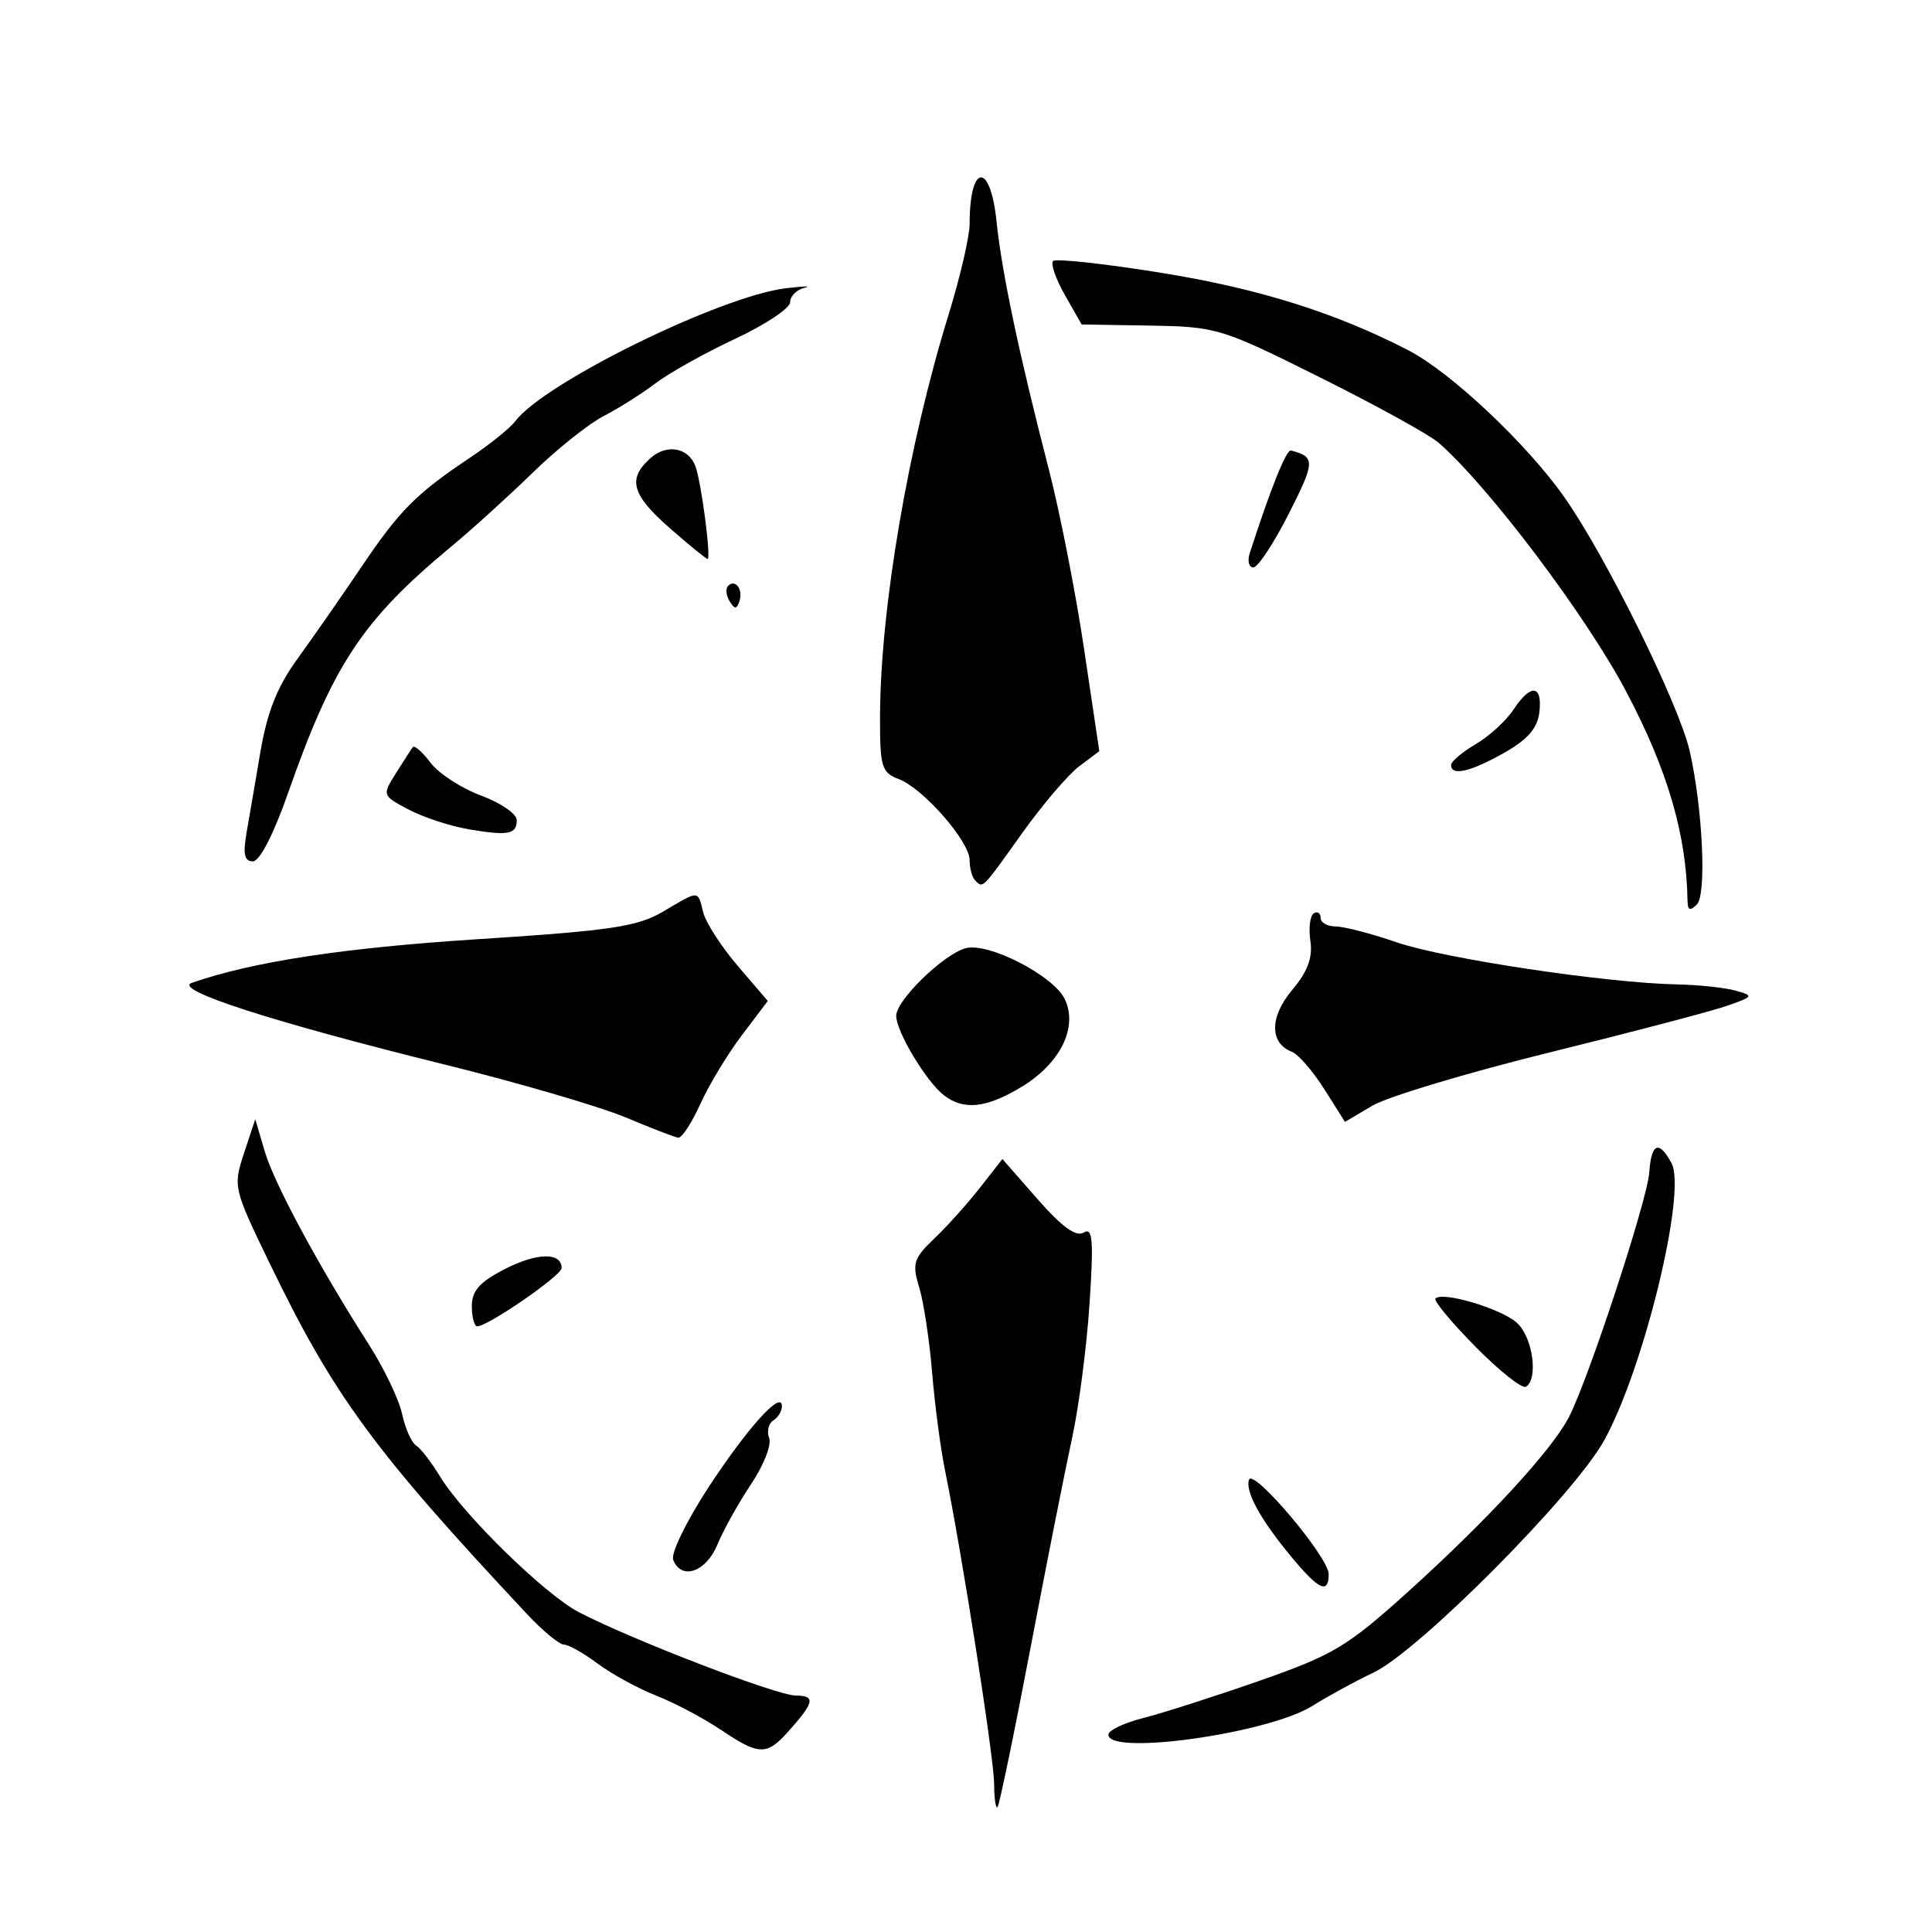 <!-- Generated by IcoMoon.io -->
<svg version="1.1" xmlns="http://www.w3.org/2000/svg" width="32" height="32" viewBox="0 0 32 32">
<title>expedition</title>
<path d="M16.465 29.544c0-0.425-0.532-3.819-0.812-5.187-0.074-0.359-0.17-1.089-0.214-1.622s-0.14-1.168-0.214-1.412c-0.121-0.397-0.095-0.479 0.252-0.811 0.213-0.203 0.553-0.582 0.756-0.842l0.37-0.473 0.583 0.665c0.404 0.461 0.638 0.63 0.764 0.553 0.148-0.092 0.166 0.121 0.096 1.181-0.047 0.711-0.177 1.709-0.288 2.218s-0.423 2.080-0.692 3.493c-0.269 1.412-0.514 2.593-0.544 2.624s-0.056-0.144-0.056-0.388zM11.938 28.651c-0.281-0.191-0.761-0.445-1.066-0.565s-0.744-0.36-0.974-0.532c-0.23-0.172-0.481-0.314-0.557-0.314s-0.352-0.228-0.613-0.507c-2.54-2.713-3.197-3.608-4.265-5.816-0.596-1.232-0.604-1.264-0.421-1.817l0.186-0.562 0.157 0.533c0.157 0.534 0.894 1.9 1.732 3.211 0.246 0.385 0.491 0.897 0.543 1.138s0.157 0.475 0.232 0.522c0.075 0.046 0.251 0.275 0.393 0.508 0.384 0.635 1.748 1.968 2.308 2.256 0.907 0.468 3.279 1.378 3.589 1.378 0.333 0 0.307 0.115-0.137 0.608-0.348 0.387-0.48 0.382-1.105-0.042zM18.358 28.732c0-0.072 0.259-0.195 0.574-0.275s1.183-0.357 1.926-0.617c1.223-0.427 1.457-0.567 2.455-1.468 1.315-1.186 2.389-2.351 2.671-2.896 0.328-0.634 1.3-3.594 1.333-4.057 0.034-0.488 0.161-0.54 0.369-0.152 0.254 0.474-0.461 3.411-1.118 4.594-0.504 0.907-3.072 3.49-3.822 3.844-0.294 0.139-0.748 0.386-1.008 0.55-0.724 0.455-3.379 0.83-3.379 0.477zM21.387 25.784c-0.512-0.619-0.765-1.080-0.7-1.275 0.067-0.2 1.32 1.283 1.32 1.562 0 0.34-0.163 0.264-0.62-0.287zM11.15 25.833c-0.040-0.105 0.219-0.637 0.575-1.183 0.651-0.997 1.226-1.635 1.226-1.359 0 0.081-0.065 0.188-0.144 0.237s-0.109 0.18-0.067 0.291-0.092 0.455-0.3 0.764c-0.207 0.309-0.458 0.759-0.558 1.001-0.188 0.456-0.599 0.596-0.733 0.249zM24.437 22.304c-0.399-0.404-0.696-0.762-0.661-0.797 0.121-0.121 1.091 0.169 1.35 0.404 0.261 0.236 0.358 0.928 0.148 1.058-0.062 0.038-0.438-0.261-0.837-0.664zM7.815 21.634c0-0.256 0.13-0.402 0.554-0.618 0.531-0.271 0.933-0.276 0.933-0.012 0 0.122-1.22 0.964-1.397 0.964-0.049 0-0.090-0.151-0.090-0.335zM10.354 18.505c-0.425-0.178-1.763-0.57-2.974-0.869-2.878-0.712-4.526-1.244-4.203-1.357 1.008-0.35 2.505-0.579 4.724-0.722 2.224-0.143 2.656-0.208 3.083-0.459 0.606-0.358 0.57-0.358 0.664 0.015 0.042 0.169 0.3 0.568 0.573 0.887l0.496 0.579-0.428 0.566c-0.236 0.311-0.546 0.824-0.689 1.14s-0.308 0.568-0.367 0.559c-0.058-0.008-0.454-0.161-0.879-0.34zM21.933 18.038c-0.189-0.299-0.429-0.576-0.535-0.617-0.372-0.143-0.371-0.577 0.003-1.022 0.258-0.307 0.344-0.537 0.303-0.814-0.031-0.213-0.006-0.418 0.056-0.457s0.113-0.005 0.113 0.074c0 0.079 0.112 0.143 0.249 0.143s0.594 0.119 1.016 0.264c0.783 0.269 3.464 0.672 4.638 0.696 0.359 0.007 0.796 0.054 0.971 0.103 0.304 0.085 0.298 0.097-0.135 0.249-0.249 0.088-1.572 0.436-2.939 0.773s-2.69 0.735-2.941 0.883l-0.455 0.269-0.343-0.543zM15.638 18.144c-0.292-0.222-0.793-1.055-0.794-1.318-0.001-0.257 0.777-1.016 1.148-1.12s1.451 0.448 1.642 0.839c0.226 0.464-0.068 1.066-0.712 1.456-0.582 0.352-0.955 0.394-1.284 0.143zM27.951 14.934c-0.015-1.106-0.33-2.183-1.019-3.485-0.665-1.256-2.263-3.377-3.1-4.113-0.149-0.131-1.031-0.618-1.96-1.081-1.645-0.821-1.719-0.844-2.823-0.862l-1.133-0.019-0.277-0.485c-0.152-0.267-0.241-0.522-0.196-0.566s0.862 0.045 1.816 0.2c1.594 0.258 2.872 0.66 4.070 1.28 0.7 0.362 1.958 1.546 2.577 2.425 0.691 0.981 1.905 3.44 2.081 4.213 0.215 0.949 0.282 2.375 0.119 2.539-0.111 0.111-0.152 0.099-0.154-0.045zM16.15 14.58c-0.050-0.050-0.090-0.2-0.090-0.333 0-0.311-0.767-1.188-1.174-1.343-0.284-0.108-0.312-0.201-0.31-1.034 0.005-1.789 0.464-4.483 1.133-6.65 0.193-0.626 0.351-1.306 0.351-1.509 0-1.008 0.343-1.040 0.446-0.042 0.087 0.843 0.37 2.185 0.867 4.109 0.182 0.706 0.445 2.044 0.583 2.974l0.252 1.69-0.333 0.25c-0.183 0.137-0.611 0.639-0.95 1.115-0.666 0.933-0.641 0.908-0.774 0.775zM4.078 13.825c0.043-0.242 0.147-0.853 0.233-1.359 0.114-0.672 0.279-1.090 0.616-1.554 0.253-0.349 0.727-1.030 1.053-1.513 0.639-0.948 0.91-1.221 1.812-1.823 0.321-0.215 0.656-0.485 0.744-0.601 0.48-0.637 3.404-2.073 4.484-2.201 0.297-0.035 0.434-0.039 0.304-0.007s-0.237 0.138-0.237 0.238-0.409 0.372-0.909 0.606c-0.5 0.234-1.093 0.565-1.318 0.736s-0.613 0.416-0.861 0.544c-0.249 0.128-0.775 0.548-1.169 0.932s-1.010 0.943-1.368 1.24c-1.462 1.213-1.948 1.95-2.697 4.089-0.234 0.668-0.465 1.115-0.577 1.115-0.136 0-0.165-0.119-0.109-0.439zM7.748 13.732c-0.297-0.051-0.739-0.196-0.981-0.324-0.437-0.231-0.439-0.234-0.21-0.6 0.127-0.202 0.253-0.397 0.28-0.433s0.16 0.080 0.295 0.259c0.134 0.178 0.51 0.422 0.836 0.543s0.591 0.303 0.591 0.406c0 0.238-0.141 0.264-0.811 0.15zM24.034 12.672c0-0.058 0.184-0.215 0.409-0.347s0.505-0.389 0.624-0.57c0.285-0.435 0.483-0.417 0.43 0.040-0.031 0.267-0.192 0.452-0.583 0.674-0.557 0.315-0.879 0.389-0.879 0.204zM12.084 9.957c-0.058-0.094-0.069-0.208-0.025-0.252 0.121-0.121 0.253 0.057 0.188 0.253-0.046 0.137-0.078 0.137-0.163-0.001zM20.7 9.162c0.347-1.076 0.606-1.72 0.682-1.7 0.405 0.105 0.402 0.183-0.032 1.040-0.25 0.493-0.515 0.896-0.59 0.896s-0.102-0.106-0.060-0.237zM11.093 8.747c-0.631-0.554-0.703-0.812-0.324-1.155 0.269-0.244 0.629-0.183 0.748 0.126 0.097 0.254 0.267 1.547 0.202 1.54-0.028-0.004-0.31-0.233-0.626-0.511z"></path>
</svg>
